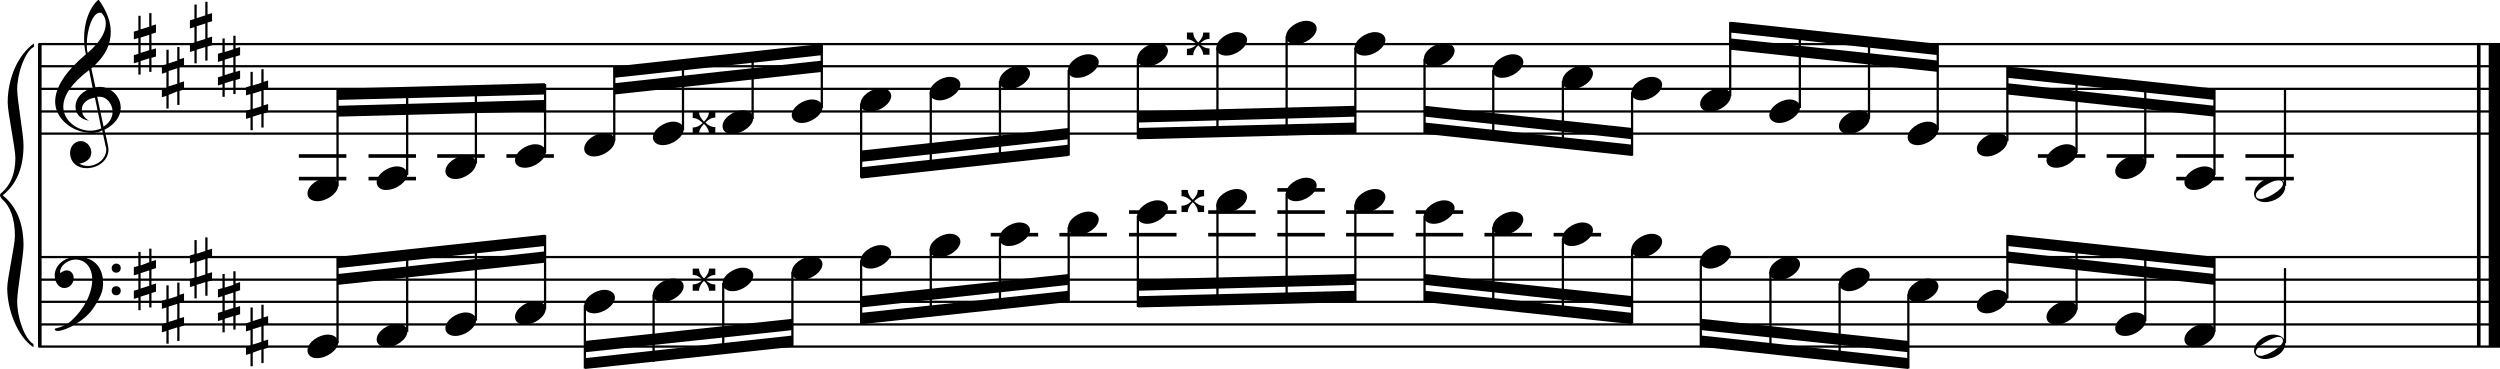 <?xml version="1.0" encoding="utf-8"?>

<!--
	ScaleBook
	Copyright (c) Leland Jansen 2015. All rights reserved.
-->

<!DOCTYPE svg PUBLIC "-//W3C//DTD SVG 1.1//EN" "http://www.w3.org/Graphics/SVG/1.1/DTD/svg11.dtd">
<svg version="1.1" id="Layer_1" xmlns="http://www.w3.org/2000/svg" xmlns:xlink="http://www.w3.org/1999/xlink" x="0px" y="0px"
	 viewBox="0 0 552.9 81.6" enable-background="new 0 0 552.9 81.6" xml:space="preserve">
<rect x="8.4" y="9.7" width="0.8" height="67"/>
<g>
	<path d="M7.4,10.4c-1.9,1.1-3.6,5.8-3.6,9.4c0,2.3,1.4,9.9,1.4,12.3c0,5-1.5,8.6-4.6,11.1c3,2.4,4.6,6.1,4.6,11.1
		c0,2.3-1.4,9.9-1.4,12.3c0,3.8,1.7,8.4,3.6,9.5v0.7c-3.5-2.3-5.8-8.2-5.8-13.1c0-2.1,1.7-9.4,1.7-11.5c0-3.8-1-6.6-2.9-8.2
		C0.1,43.6,0,43.4,0,43.2c0-0.2,0.1-0.4,0.5-0.7c1.9-1.7,2.9-4.2,2.9-7.6c0-2.1-1.7-10-1.7-12.2c0-5.2,2.1-10.4,5.8-13.1V10.4z"/>
</g>
<rect x="547.8" y="9.7" width="0.8" height="67"/>
<rect x="550.4" y="9.7" width="2.5" height="67"/>
<rect x="8.5" y="29.3" width="544.4" height="0.5"/>
<rect x="8.5" y="24.4" width="544.4" height="0.5"/>
<rect x="8.5" y="19.4" width="544.4" height="0.5"/>
<rect x="8.5" y="14.4" width="544.4" height="0.5"/>
<rect x="8.5" y="9.5" width="544.4" height="0.5"/>
<g>
	<path d="M20.3,29.4c-4.2,0-8.1-3.1-8.1-6.9c0-3.2,2.3-6.7,6.8-10.5c-0.3-1.2-0.4-2.4-0.4-3.6c0-3.5,1.2-6.8,3.2-8.5
		c1.8,2.5,2.7,4.9,2.7,7.1c0,2.9-1.3,5.6-4.3,8.1l0.9,4.2c0.5,0,0.8-0.1,0.8-0.1c2.6,0,4.8,2,4.8,4.7c0,1.9-1.4,3.7-3.6,4.8
		c0-0.1,0.9,3.8,0.9,4.3c0,2.5-2.3,4.2-4.9,4.2c-2,0-3.6-1.3-3.6-3.4c0-1.4,1-2.6,2.4-2.6c1.3,0,2.3,1.3,2.3,2.5
		c0,1.4-1.2,2.3-2.7,2.5c0.6,0.3,1.2,0.5,1.9,0.5c2.1,0,4.1-1.6,4.1-3.6c0-0.2,0-0.4-0.1-0.6l-0.8-3.7
		C21.9,29.3,21.2,29.4,20.3,29.4z M18.1,24.2c0,1,0.5,1.9,1.6,2.5c-1.8-0.3-3-1.4-3-3.1c0-2,1.7-3.7,3.8-4.1l-0.8-4
		C16,18.3,14,21,14,23.6c0,2.9,2.8,5.3,6,5.3c0.9,0,1.7-0.2,2.4-0.5L21,21.6C19.4,21.8,18.1,22.8,18.1,24.2z M22.1,2.8
		c-1.6,0-2.9,3.7-2.9,7c0,0.7,0,1.3,0.2,1.9c2.7-2.4,4-4.5,4-6.5c0-0.9-0.3-1.7-1-2.4C22.4,2.9,22.3,2.8,22.1,2.8z M24.9,24.7
		c0-1.6-1.2-3.3-2.9-3.3c-0.1,0-0.2,0-0.5,0l1.4,6.6C24.2,27.2,24.9,26,24.9,24.7z"/>
</g>
<g>
	<path d="M33.5,2.9v2.8l1-0.3v1.8l-1,0.3V11l1-0.3v1.8l-1,0.3v3.1H33v-3l-1.9,0.6v3h-0.5v-2.8l-1,0.3v-1.8l1-0.3V8.4l-1,0.3V7l1-0.3
		V3.5h0.5v3L33,5.9v-3H33.5z M33,7.7l-1.9,0.6v3.4l1.9-0.6V7.7z"/>
</g>
<g>
	<path d="M39.7,10.3v2.8l1-0.3v1.8l-1,0.3v3.4l1-0.3v1.8l-1,0.3v3.1h-0.5v-3L37.3,21v3h-0.5v-2.8l-1,0.3v-1.8l1-0.3v-3.4l-1,0.3
		v-1.8l1-0.3V11h0.5v3l1.9-0.6v-3H39.7z M39.2,15.1l-1.9,0.6v3.4l1.9-0.6V15.1z"/>
</g>
<g>
	<path d="M45.9,0.4v2.8l1-0.3v1.8l-1,0.3v3.4l1-0.3V10l-1,0.3v3.1h-0.5v-3l-1.9,0.6v3H43v-2.8l-1,0.3V9.7l1-0.3V6l-1,0.3V4.5l1-0.3
		V1h0.5v3l1.9-0.6v-3H45.9z M45.4,5.2l-1.9,0.6v3.4l1.9-0.6V5.2z"/>
</g>
<g>
	<path d="M52.1,7.9v2.8l1-0.3v1.8l-1,0.3v3.4l1-0.3v1.8l-1,0.3v3.1h-0.5v-3l-1.9,0.6v3h-0.5v-2.8l-1,0.3v-1.8l1-0.3v-3.4l-1,0.3
		v-1.8l1-0.3V8.5h0.5v3l1.9-0.6v-3H52.1z M51.6,12.6l-1.9,0.6v3.4l1.9-0.6V12.6z"/>
</g>
<g>
	<path d="M58.3,15.3v2.8l1-0.3v1.8l-1,0.3v3.4l1-0.3v1.8l-1,0.3v3.1h-0.5v-3l-1.9,0.6v3h-0.5v-2.8l-1,0.3v-1.8l1-0.3v-3.4l-1,0.3
		v-1.8l1-0.3v-3.1h0.5v3l1.9-0.6v-3H58.3z M57.8,20.1l-1.9,0.6v3.4l1.9-0.6V20.1z"/>
</g>
<polygon fill-rule="evenodd" clip-rule="evenodd" points="74.7,25.8 120.5,24.6 120.5,22.1 74.7,23.4 "/>
<polygon fill-rule="evenodd" clip-rule="evenodd" points="74.7,22.1 120.5,20.9 120.5,18.4 74.7,19.6 "/>
<polygon fill-rule="evenodd" clip-rule="evenodd" points="135.9,20.9 181.8,15.9 181.8,13.4 135.9,18.4 "/>
<polygon fill-rule="evenodd" clip-rule="evenodd" points="135.9,17.2 181.8,12.2 181.8,9.7 135.9,14.7 "/>
<polygon fill-rule="evenodd" clip-rule="evenodd" points="190.4,35.8 236.3,30.8 236.3,28.3 190.4,33.3 "/>
<polygon fill-rule="evenodd" clip-rule="evenodd" points="190.4,39.5 236.3,34.5 236.3,32 190.4,37 "/>
<polygon fill-rule="evenodd" clip-rule="evenodd" points="251.7,27.1 299.7,25.8 299.7,23.4 251.7,24.6 "/>
<polygon fill-rule="evenodd" clip-rule="evenodd" points="251.7,30.8 299.7,29.6 299.7,27.1 251.7,28.3 "/>
<polygon fill-rule="evenodd" clip-rule="evenodd" points="315.1,25.8 361,30.8 361,28.3 315.1,23.4 "/>
<polygon fill-rule="evenodd" clip-rule="evenodd" points="315.1,29.6 361,34.5 361,32 315.1,27.1 "/>
<polygon fill-rule="evenodd" clip-rule="evenodd" points="382.7,11 428.6,15.9 428.6,13.4 382.7,8.5 "/>
<polygon fill-rule="evenodd" clip-rule="evenodd" points="382.7,7.2 428.6,12.2 428.6,9.7 382.7,4.8 "/>
<polygon fill-rule="evenodd" clip-rule="evenodd" points="443.9,20.9 489.8,25.8 489.8,23.4 443.9,18.4 "/>
<polygon fill-rule="evenodd" clip-rule="evenodd" points="443.9,17.2 489.8,22.1 489.8,19.6 443.9,14.7 "/>
<rect x="8.5" y="76.4" width="544.4" height="0.5"/>
<rect x="8.5" y="71.5" width="544.4" height="0.5"/>
<rect x="8.5" y="66.5" width="544.4" height="0.5"/>
<rect x="8.5" y="61.6" width="544.4" height="0.5"/>
<rect x="8.5" y="56.6" width="544.4" height="0.5"/>
<g>
	<path d="M15.7,71c2.9-2.6,4.7-6.1,4.7-9.2c0-2.5-1.4-4.4-3.7-4.4c-1.6,0-3.4,1.3-3.4,2.7c0,0.2,0,0.3,0.1,0.3
		c-0.1,0,0.6-0.6,1.4-0.6c0.9,0,1.5,0.8,1.5,1.7c0,1.2-0.9,2.2-2.1,2.2c-1.2,0-2.1-1.3-2.1-2.8c0-2.3,2.3-4.1,4.8-4.1
		c4.7,0,5.9,3.2,5.9,5.8c0,1.6-0.4,2.9-2,5.3c-1.9,3.1-6.4,5.3-8.1,5.3c-0.4,0-0.6-0.2-0.6-0.5C13.8,72.3,14.9,71.7,15.7,71z
		 M25.7,58.3c0.6,0,1,0.4,1,1c0,0.6-0.4,1-1,1s-1-0.4-1-1C24.7,58.8,25.1,58.3,25.7,58.3z M25.7,63.3c0.6,0,1,0.4,1,1
		c0,0.6-0.4,1-1,1s-1-0.4-1-1C24.7,63.7,25.1,63.3,25.7,63.3z"/>
</g>
<g>
	<path d="M33.5,55v2.8l1-0.3v1.8l-1,0.3V63l1-0.3v1.8l-1,0.3V68H33v-3l-1.9,0.6v3h-0.5v-2.8l-1,0.3v-1.8l1-0.3v-3.4l-1,0.3v-1.8
		l1-0.3v-3.1h0.5v3L33,58v-3H33.5z M33,59.8l-1.9,0.6v3.4l1.9-0.6V59.8z"/>
</g>
<g>
	<path d="M39.7,62.4v2.8l1-0.3v1.8l-1,0.3v3.4l1-0.3V72l-1,0.3v3.1h-0.5v-3l-1.9,0.6v3h-0.5v-2.8l-1,0.3v-1.8l1-0.3V68l-1,0.3v-1.8
		l1-0.3v-3.1h0.5v3l1.9-0.6v-3H39.7z M39.2,67.2l-1.9,0.6v3.4l1.9-0.6V67.2z"/>
</g>
<g>
	<path d="M45.9,52.5v2.8l1-0.3v1.8l-1,0.3v3.4l1-0.3V62l-1,0.3v3.1h-0.5v-3l-1.9,0.6v3H43v-2.8l-1,0.3v-1.8l1-0.3V58l-1,0.3v-1.8
		l1-0.3v-3.1h0.5v3l1.9-0.6v-3H45.9z M45.4,57.3l-1.9,0.6v3.4l1.9-0.6V57.3z"/>
</g>
<g>
	<path d="M52.1,59.9v2.8l1-0.3v1.8l-1,0.3V68l1-0.3v1.8l-1,0.3v3.1h-0.5v-3l-1.9,0.6v3h-0.5v-2.8l-1,0.3v-1.8l1-0.3v-3.4l-1,0.3V64
		l1-0.3v-3.1h0.5v3l1.9-0.6v-3H52.1z M51.6,64.7l-1.9,0.6v3.4l1.9-0.6V64.7z"/>
</g>
<g>
	<path d="M58.3,67.4v2.8l1-0.3v1.8l-1,0.3v3.4l1-0.3v1.8l-1,0.3v3.1h-0.5v-3L55.9,78v3h-0.5v-2.8l-1,0.3v-1.8l1-0.3v-3.4l-1,0.3
		v-1.8l1-0.3V68h0.5v3l1.9-0.6v-3H58.3z M57.8,72.2l-1.9,0.6v3.4l1.9-0.6V72.2z"/>
</g>
<polygon fill-rule="evenodd" clip-rule="evenodd" points="74.7,63 120.5,58.1 120.5,55.6 74.7,60.6 "/>
<polygon fill-rule="evenodd" clip-rule="evenodd" points="74.7,59.3 120.5,54.4 120.5,51.9 74.7,56.8 "/>
<polygon fill-rule="evenodd" clip-rule="evenodd" points="129.4,77.9 175.3,73 175.3,70.5 129.4,75.4 "/>
<polygon fill-rule="evenodd" clip-rule="evenodd" points="129.4,81.6 175.3,76.7 175.3,74.2 129.4,79.2 "/>
<polygon fill-rule="evenodd" clip-rule="evenodd" points="190.4,68 236.3,63 236.3,60.6 190.4,65.5 "/>
<polygon fill-rule="evenodd" clip-rule="evenodd" points="190.4,71.7 236.3,66.8 236.3,64.3 190.4,69.2 "/>
<polygon fill-rule="evenodd" clip-rule="evenodd" points="251.7,64.3 299.7,63 299.7,60.6 251.7,61.8 "/>
<polygon fill-rule="evenodd" clip-rule="evenodd" points="251.7,68 299.7,66.8 299.7,64.3 251.7,65.5 "/>
<polygon fill-rule="evenodd" clip-rule="evenodd" points="315.1,63 361,68 361,65.5 315.1,60.6 "/>
<polygon fill-rule="evenodd" clip-rule="evenodd" points="315.1,66.8 361,71.7 361,69.2 315.1,64.3 "/>
<polygon fill-rule="evenodd" clip-rule="evenodd" points="376.2,73 422,77.9 422,75.4 376.2,70.5 "/>
<polygon fill-rule="evenodd" clip-rule="evenodd" points="376.2,76.7 422,81.6 422,79.2 376.2,74.2 "/>
<polygon fill-rule="evenodd" clip-rule="evenodd" points="443.9,58.1 489.8,63 489.8,60.6 443.9,55.6 "/>
<polygon fill-rule="evenodd" clip-rule="evenodd" points="443.9,54.4 489.8,59.3 489.8,56.8 443.9,51.9 "/>
<rect x="66.1" y="34.1" width="10.5" height="0.8"/>
<rect x="66.1" y="39.1" width="10.5" height="0.8"/>
<rect x="74.4" y="19.8" width="0.5" height="21.4"/>
<g>
	<path d="M68,42.8c0-1.8,2.5-3.5,4.5-3.5c1.3,0,2.3,0.7,2.3,1.7c0,1.7-2.5,3.5-4.6,3.5C69,44.5,68,43.9,68,42.8z"/>
</g>
<rect x="81.5" y="34.1" width="10.5" height="0.8"/>
<rect x="81.5" y="39.1" width="10.5" height="0.8"/>
<rect x="89.8" y="19.5" width="0.5" height="19.2"/>
<g>
	<path d="M83.3,40.3c0-1.8,2.5-3.5,4.5-3.5c1.3,0,2.3,0.7,2.3,1.7c0,1.7-2.5,3.5-4.6,3.5C84.3,42.1,83.3,41.4,83.3,40.3z"/>
</g>
<rect x="96.7" y="34.1" width="10.5" height="0.8"/>
<rect x="105" y="19" width="0.5" height="17.2"/>
<g>
	<path d="M98.5,37.9c0-1.8,2.5-3.5,4.5-3.5c1.3,0,2.3,0.7,2.3,1.7c0,1.7-2.5,3.5-4.6,3.5C99.5,39.6,98.5,38.9,98.5,37.9z"/>
</g>
<rect x="112" y="34.1" width="10.5" height="0.8"/>
<rect x="120.3" y="18.6" width="0.5" height="15.2"/>
<g>
	<path d="M113.9,35.4c0-1.8,2.5-3.5,4.5-3.5c1.3,0,2.3,0.7,2.3,1.7c0,1.7-2.5,3.5-4.6,3.5C114.8,37.1,113.9,36.5,113.9,35.4z"/>
</g>
<rect x="135.6" y="14.8" width="0.5" height="16.4"/>
<g>
	<path d="M129.2,32.9c0-1.8,2.5-3.5,4.5-3.5c1.3,0,2.3,0.7,2.3,1.7c0,1.7-2.5,3.5-4.6,3.5C130.2,34.6,129.2,34,129.2,32.9z"/>
</g>
<rect x="150.8" y="13.3" width="0.5" height="15.5"/>
<g>
	<path d="M144.4,30.4c0-1.8,2.5-3.5,4.5-3.5c1.3,0,2.3,0.7,2.3,1.7c0,1.7-2.5,3.5-4.6,3.5C145.4,32.1,144.4,31.5,144.4,30.4z"/>
</g>
<rect x="166.2" y="11.6" width="0.5" height="14.7"/>
<g>
	<path d="M159.8,27.9c0-1.8,2.5-3.5,4.5-3.5c1.3,0,2.3,0.7,2.3,1.7c0,1.7-2.5,3.5-4.6,3.5C160.7,29.7,159.8,29,159.8,27.9z"/>
</g>
<g>
	<path d="M156.8,29.6c0-0.8-0.4-1.5-1.1-2.2c-0.7,0.7-1.1,1.4-1.1,2.2h-1.4v-1.4c0.8,0,1.5-0.3,2.2-1c-0.7-0.7-1.4-1.1-2.2-1.1v-1.4
		h1.4c0,0.8,0.4,1.5,1.1,2.2c0.7-0.7,1.1-1.4,1.1-2.2h1.4V26c-0.8,0-1.5,0.4-2.2,1.1c0.7,0.7,1.4,1,2,1h0.2v1.4H156.8z"/>
</g>
<rect x="181.5" y="9.9" width="0.5" height="14"/>
<g>
	<path d="M175.1,25.5c0-1.8,2.5-3.5,4.5-3.5c1.3,0,2.3,0.7,2.3,1.7c0,1.7-2.5,3.5-4.6,3.5C176.1,27.2,175.1,26.5,175.1,25.5z"/>
</g>
<rect x="190.2" y="22.9" width="0.5" height="16.4"/>
<g>
	<path d="M190.3,23c0-1.8,2.5-3.5,4.5-3.5c1.3,0,2.3,0.7,2.3,1.7c0,1.7-2.5,3.5-4.6,3.5C191.3,24.7,190.3,24.1,190.3,23z"/>
</g>
<rect x="205.6" y="20.4" width="0.5" height="17.4"/>
<g>
	<path d="M205.6,20.5c0-1.8,2.5-3.5,4.5-3.5c1.3,0,2.3,0.7,2.3,1.7c0,1.7-2.5,3.5-4.6,3.5C206.6,22.2,205.6,21.6,205.6,20.5z"/>
</g>
<rect x="220.9" y="17.9" width="0.5" height="18.1"/>
<g>
	<path d="M221,18c0-1.8,2.5-3.5,4.5-3.5c1.3,0,2.3,0.7,2.3,1.7c0,1.7-2.5,3.5-4.6,3.5C222,19.7,221,19.1,221,18z"/>
</g>
<rect x="236.1" y="15.5" width="0.5" height="18.9"/>
<g>
	<path d="M236.2,15.5c0-1.8,2.5-3.5,4.5-3.5c1.3,0,2.3,0.7,2.3,1.7c0,1.7-2.5,3.5-4.6,3.5C237.1,17.3,236.2,16.6,236.2,15.5z"/>
</g>
<rect x="251.4" y="13" width="0.5" height="17.7"/>
<g>
	<path d="M251.5,13c0-1.8,2.5-3.5,4.5-3.5c1.3,0,2.3,0.7,2.3,1.7c0,1.7-2.5,3.5-4.6,3.5C252.5,14.8,251.5,14.1,251.5,13z"/>
</g>
<rect x="269" y="10.5" width="0.5" height="19.8"/>
<g>
	<path d="M269,10.6c0-1.8,2.5-3.5,4.5-3.5c1.3,0,2.3,0.7,2.3,1.7c0,1.7-2.5,3.5-4.6,3.5C270,12.3,269,11.7,269,10.6z"/>
</g>
<g>
	<path d="M266.1,12.2c0-0.8-0.4-1.5-1.1-2.2c-0.7,0.7-1.1,1.4-1.1,2.2h-1.4v-1.4c0.8,0,1.5-0.3,2.2-1c-0.7-0.7-1.4-1.1-2.2-1.1V7.2
		h1.4c0,0.8,0.4,1.5,1.1,2.2c0.7-0.7,1.1-1.4,1.1-2.2h1.4v1.4c-0.8,0-1.5,0.4-2.2,1.1c0.7,0.7,1.4,1,2,1h0.2v1.4H266.1z"/>
</g>
<rect x="284.3" y="8" width="0.5" height="21.9"/>
<g>
	<path d="M284.4,8.1c0-1.8,2.5-3.5,4.5-3.5c1.3,0,2.3,0.7,2.3,1.7c0,1.7-2.5,3.5-4.6,3.5C285.4,9.8,284.4,9.2,284.4,8.1z"/>
</g>
<rect x="299.5" y="10.5" width="0.5" height="18.9"/>
<g>
	<path d="M299.6,10.6c0-1.8,2.5-3.5,4.5-3.5c1.3,0,2.3,0.7,2.3,1.7c0,1.7-2.5,3.5-4.6,3.5C300.5,12.3,299.6,11.7,299.6,10.6z"/>
</g>
<rect x="314.8" y="13" width="0.5" height="16.4"/>
<g>
	<path d="M314.9,13c0-1.8,2.5-3.5,4.5-3.5c1.3,0,2.3,0.7,2.3,1.7c0,1.7-2.5,3.5-4.6,3.5C315.9,14.8,314.9,14.1,314.9,13z"/>
</g>
<rect x="330" y="15.5" width="0.5" height="15.5"/>
<g>
	<path d="M330.1,15.5c0-1.8,2.5-3.5,4.5-3.5c1.3,0,2.3,0.7,2.3,1.7c0,1.7-2.5,3.5-4.6,3.5C331.1,17.3,330.1,16.6,330.1,15.5z"/>
</g>
<rect x="345.4" y="17.9" width="0.5" height="14.7"/>
<g>
	<path d="M345.5,18c0-1.8,2.5-3.5,4.5-3.5c1.3,0,2.3,0.7,2.3,1.7c0,1.7-2.5,3.5-4.6,3.5C346.4,19.7,345.5,19.1,345.5,18z"/>
</g>
<rect x="360.7" y="20.4" width="0.5" height="14"/>
<g>
	<path d="M360.8,20.5c0-1.8,2.5-3.5,4.5-3.5c1.3,0,2.3,0.7,2.3,1.7c0,1.7-2.5,3.5-4.6,3.5C361.8,22.2,360.8,21.6,360.8,20.5z"/>
</g>
<rect x="382.4" y="4.9" width="0.5" height="16.4"/>
<g>
	<path d="M376,23c0-1.8,2.5-3.5,4.5-3.5c1.3,0,2.3,0.7,2.3,1.7c0,1.7-2.5,3.5-4.6,3.5C377,24.7,376,24.1,376,23z"/>
</g>
<rect x="397.8" y="6.5" width="0.5" height="17.4"/>
<g>
	<path d="M391.3,25.5c0-1.8,2.5-3.5,4.5-3.5c1.3,0,2.3,0.7,2.3,1.7c0,1.7-2.5,3.5-4.6,3.5C392.3,27.2,391.3,26.5,391.3,25.5z"/>
</g>
<rect x="413.1" y="8.2" width="0.5" height="18.1"/>
<g>
	<path d="M406.7,27.9c0-1.8,2.5-3.5,4.5-3.5c1.3,0,2.3,0.7,2.3,1.7c0,1.7-2.5,3.5-4.6,3.5C407.7,29.7,406.7,29,406.7,27.9z"/>
</g>
<rect x="428.3" y="9.9" width="0.5" height="18.9"/>
<g>
	<path d="M421.9,30.4c0-1.8,2.5-3.5,4.5-3.5c1.3,0,2.3,0.7,2.3,1.7c0,1.7-2.5,3.5-4.6,3.5C422.9,32.1,421.9,31.5,421.9,30.4z"/>
</g>
<rect x="443.7" y="14.8" width="0.5" height="16.4"/>
<g>
	<path d="M437.2,32.9c0-1.8,2.5-3.5,4.5-3.5c1.3,0,2.3,0.7,2.3,1.7c0,1.7-2.5,3.5-4.6,3.5C438.2,34.6,437.2,34,437.2,32.9z"/>
</g>
<rect x="450.7" y="34.1" width="10.5" height="0.8"/>
<rect x="459" y="16.4" width="0.5" height="17.4"/>
<g>
	<path d="M452.6,35.4c0-1.8,2.5-3.5,4.5-3.5c1.3,0,2.3,0.7,2.3,1.7c0,1.7-2.5,3.5-4.6,3.5C453.5,37.1,452.6,36.5,452.6,35.4z"/>
</g>
<rect x="465.9" y="34.1" width="10.5" height="0.8"/>
<rect x="474.2" y="18.1" width="0.5" height="18.1"/>
<g>
	<path d="M467.8,37.9c0-1.8,2.5-3.5,4.5-3.5c1.3,0,2.3,0.7,2.3,1.7c0,1.7-2.5,3.5-4.6,3.5C468.7,39.6,467.8,38.9,467.8,37.9z"/>
</g>
<rect x="481.3" y="34.1" width="10.5" height="0.8"/>
<rect x="481.3" y="39.1" width="10.5" height="0.8"/>
<rect x="489.5" y="19.8" width="0.5" height="18.9"/>
<g>
	<path d="M483.1,40.3c0-1.8,2.5-3.5,4.5-3.5c1.3,0,2.3,0.7,2.3,1.7c0,1.7-2.5,3.5-4.6,3.5C484.1,42.1,483.1,41.4,483.1,40.3z"/>
</g>
<rect x="496.6" y="34.1" width="10.7" height="0.8"/>
<rect x="496.6" y="39.1" width="10.7" height="0.8"/>
<rect x="505.1" y="19.6" width="0.5" height="21.5"/>
<g>
	<path d="M502.7,39.3c1.6,0,2.7,0.7,2.7,2c0,1.9-2.3,3.4-4.5,3.4c-1.3,0-2.4-0.7-2.4-1.8C498.5,41,500.7,39.3,502.7,39.3z
		 M498.9,43.1c0,0.6,0.4,0.9,1.1,0.9c1.4,0,4.9-2.1,4.9-3.3c0-0.6-0.4-0.9-1.1-0.9C502.6,39.9,498.9,41.9,498.9,43.1z"/>
</g>
<rect x="74.4" y="57" width="0.5" height="18.9"/>
<g>
	<path d="M68,77.5c0-1.8,2.5-3.5,4.5-3.5c1.3,0,2.3,0.7,2.3,1.7c0,1.7-2.5,3.5-4.6,3.5C69,79.3,68,78.6,68,77.5z"/>
</g>
<rect x="89.8" y="55.4" width="0.5" height="18"/>
<g>
	<path d="M83.3,75.1c0-1.8,2.5-3.5,4.5-3.5c1.3,0,2.3,0.7,2.3,1.7c0,1.7-2.5,3.5-4.6,3.5C84.3,76.8,83.3,76.1,83.3,75.1z"/>
</g>
<rect x="105" y="53.7" width="0.5" height="17.2"/>
<g>
	<path d="M98.5,72.6c0-1.8,2.5-3.5,4.5-3.5c1.3,0,2.3,0.7,2.3,1.7c0,1.7-2.5,3.5-4.6,3.5C99.5,74.3,98.5,73.7,98.5,72.6z"/>
</g>
<rect x="120.3" y="52" width="0.5" height="16.4"/>
<g>
	<path d="M113.9,70.1c0-1.8,2.5-3.5,4.5-3.5c1.3,0,2.3,0.7,2.3,1.7c0,1.7-2.5,3.5-4.6,3.5C114.8,71.8,113.9,71.2,113.9,70.1z"/>
</g>
<rect x="129.1" y="67.5" width="0.5" height="14"/>
<g>
	<path d="M129.2,67.6c0-1.8,2.5-3.5,4.5-3.5c1.3,0,2.3,0.7,2.3,1.7c0,1.7-2.5,3.5-4.6,3.5C130.2,69.3,129.2,68.7,129.2,67.6z"/>
</g>
<rect x="144.3" y="65.1" width="0.5" height="14.9"/>
<g>
	<path d="M144.4,65.1c0-1.8,2.5-3.5,4.5-3.5c1.3,0,2.3,0.7,2.3,1.7c0,1.7-2.5,3.5-4.6,3.5C145.4,66.9,144.4,66.2,144.4,65.1z"/>
</g>
<rect x="159.7" y="62.6" width="0.5" height="15.7"/>
<g>
	<path d="M159.8,62.7c0-1.8,2.5-3.5,4.5-3.5c1.3,0,2.3,0.7,2.3,1.7c0,1.7-2.5,3.5-4.6,3.5C160.7,64.4,159.8,63.7,159.8,62.7z"/>
</g>
<g>
	<path d="M156.8,64.3c0-0.8-0.4-1.5-1.1-2.2c-0.7,0.7-1.1,1.4-1.1,2.2h-1.4v-1.4c0.8,0,1.5-0.3,2.2-1c-0.7-0.7-1.4-1.1-2.2-1.1v-1.4
		h1.4c0,0.8,0.4,1.5,1.1,2.2c0.7-0.7,1.1-1.4,1.1-2.2h1.4v1.4c-0.8,0-1.5,0.4-2.2,1.1c0.7,0.7,1.4,1,2,1h0.2v1.4H156.8z"/>
</g>
<rect x="175" y="60.1" width="0.5" height="16.4"/>
<g>
	<path d="M175.1,60.2c0-1.8,2.5-3.5,4.5-3.5c1.3,0,2.3,0.7,2.3,1.7c0,1.7-2.5,3.5-4.6,3.5C176.1,61.9,175.1,61.3,175.1,60.2z"/>
</g>
<rect x="190.2" y="57.6" width="0.5" height="14"/>
<g>
	<path d="M190.3,57.7c0-1.8,2.5-3.5,4.5-3.5c1.3,0,2.3,0.7,2.3,1.7c0,1.7-2.5,3.5-4.6,3.5C191.3,59.4,190.3,58.8,190.3,57.7z"/>
</g>
<rect x="205.6" y="55.1" width="0.5" height="14.9"/>
<g>
	<path d="M205.6,55.2c0-1.8,2.5-3.5,4.5-3.5c1.3,0,2.3,0.7,2.3,1.7c0,1.7-2.5,3.5-4.6,3.5C206.6,56.9,205.6,56.3,205.6,55.2z"/>
</g>
<rect x="219.1" y="51.5" width="10.5" height="0.8"/>
<rect x="220.9" y="52.7" width="0.5" height="15.7"/>
<g>
	<path d="M221,52.7c0-1.8,2.5-3.5,4.5-3.5c1.3,0,2.3,0.7,2.3,1.7c0,1.7-2.5,3.5-4.6,3.5C222,54.5,221,53.8,221,52.7z"/>
</g>
<rect x="234.3" y="51.5" width="10.5" height="0.8"/>
<rect x="236.1" y="50.2" width="0.5" height="16.4"/>
<g>
	<path d="M236.2,50.3c0-1.8,2.5-3.5,4.5-3.5c1.3,0,2.3,0.7,2.3,1.7c0,1.7-2.5,3.5-4.6,3.5C237.1,52,236.2,51.3,236.2,50.3z"/>
</g>
<rect x="249.7" y="51.5" width="10.5" height="0.8"/>
<rect x="249.7" y="46.5" width="10.5" height="0.8"/>
<rect x="251.4" y="47.7" width="0.5" height="20.2"/>
<g>
	<path d="M251.5,47.8c0-1.8,2.5-3.5,4.5-3.5c1.3,0,2.3,0.7,2.3,1.7c0,1.7-2.5,3.5-4.6,3.5C252.5,49.5,251.5,48.9,251.5,47.8z"/>
</g>
<rect x="267.2" y="51.5" width="10.5" height="0.8"/>
<rect x="267.2" y="46.5" width="10.5" height="0.8"/>
<rect x="269" y="45.2" width="0.5" height="22.3"/>
<g>
	<path d="M269,45.3c0-1.8,2.5-3.5,4.5-3.5c1.3,0,2.3,0.7,2.3,1.7c0,1.7-2.5,3.5-4.6,3.5C270,47,269,46.4,269,45.3z"/>
</g>
<g>
	<path d="M264.9,46.9c0-0.8-0.4-1.5-1.1-2.2c-0.7,0.7-1.1,1.4-1.1,2.2h-1.4v-1.4c0.8,0,1.5-0.3,2.2-1c-0.7-0.7-1.4-1.1-2.2-1.1v-1.4
		h1.4c0,0.8,0.4,1.5,1.1,2.2c0.7-0.7,1.1-1.4,1.1-2.2h1.4v1.4c-0.8,0-1.5,0.4-2.2,1.1c0.7,0.7,1.4,1,2,1h0.2v1.4H264.9z"/>
</g>
<rect x="282.5" y="51.5" width="10.5" height="0.8"/>
<rect x="282.5" y="46.5" width="10.5" height="0.8"/>
<rect x="282.5" y="41.6" width="10.5" height="0.8"/>
<rect x="284.3" y="42.7" width="0.5" height="24.3"/>
<g>
	<path d="M284.4,42.8c0-1.8,2.5-3.5,4.5-3.5c1.3,0,2.3,0.7,2.3,1.7c0,1.7-2.5,3.5-4.6,3.5C285.4,44.5,284.4,43.9,284.4,42.8z"/>
</g>
<rect x="297.7" y="51.5" width="10.5" height="0.8"/>
<rect x="297.7" y="46.5" width="10.5" height="0.8"/>
<rect x="299.5" y="45.2" width="0.5" height="21.4"/>
<g>
	<path d="M299.6,45.3c0-1.8,2.5-3.5,4.5-3.5c1.3,0,2.3,0.7,2.3,1.7c0,1.7-2.5,3.5-4.6,3.5C300.5,47,299.6,46.4,299.6,45.3z"/>
</g>
<rect x="313.1" y="51.5" width="10.5" height="0.8"/>
<rect x="313.1" y="46.5" width="10.5" height="0.8"/>
<rect x="314.8" y="47.7" width="0.5" height="18.9"/>
<g>
	<path d="M314.9,47.8c0-1.8,2.5-3.5,4.5-3.5c1.3,0,2.3,0.7,2.3,1.7c0,1.7-2.5,3.5-4.6,3.5C315.9,49.5,314.9,48.9,314.9,47.8z"/>
</g>
<rect x="328.3" y="51.5" width="10.5" height="0.8"/>
<rect x="330" y="50.2" width="0.5" height="18"/>
<g>
	<path d="M330.1,50.3c0-1.8,2.5-3.5,4.5-3.5c1.3,0,2.3,0.7,2.3,1.7c0,1.7-2.5,3.5-4.6,3.5C331.1,52,330.1,51.3,330.1,50.3z"/>
</g>
<rect x="343.6" y="51.5" width="10.5" height="0.8"/>
<rect x="345.4" y="52.7" width="0.5" height="17.2"/>
<g>
	<path d="M345.5,52.7c0-1.8,2.5-3.5,4.5-3.5c1.3,0,2.3,0.7,2.3,1.7c0,1.7-2.5,3.5-4.6,3.5C346.4,54.5,345.5,53.8,345.5,52.7z"/>
</g>
<rect x="360.7" y="55.1" width="0.5" height="16.4"/>
<g>
	<path d="M360.8,55.2c0-1.8,2.5-3.5,4.5-3.5c1.3,0,2.3,0.7,2.3,1.7c0,1.7-2.5,3.5-4.6,3.5C361.8,56.9,360.8,56.3,360.8,55.2z"/>
</g>
<rect x="375.9" y="57.6" width="0.5" height="18.9"/>
<g>
	<path d="M376,57.7c0-1.8,2.5-3.5,4.5-3.5c1.3,0,2.3,0.7,2.3,1.7c0,1.7-2.5,3.5-4.6,3.5C377,59.4,376,58.8,376,57.7z"/>
</g>
<rect x="391.3" y="60.1" width="0.5" height="18"/>
<g>
	<path d="M391.3,60.2c0-1.8,2.5-3.5,4.5-3.5c1.3,0,2.3,0.7,2.3,1.7c0,1.7-2.5,3.5-4.6,3.5C392.3,61.9,391.3,61.3,391.3,60.2z"/>
</g>
<rect x="406.6" y="62.6" width="0.5" height="17.2"/>
<g>
	<path d="M406.7,62.7c0-1.8,2.5-3.5,4.5-3.5c1.3,0,2.3,0.7,2.3,1.7c0,1.7-2.5,3.5-4.6,3.5C407.7,64.4,406.7,63.7,406.7,62.7z"/>
</g>
<rect x="421.8" y="65.1" width="0.5" height="16.4"/>
<g>
	<path d="M421.9,65.1c0-1.8,2.5-3.5,4.5-3.5c1.3,0,2.3,0.7,2.3,1.7c0,1.7-2.5,3.5-4.6,3.5C422.9,66.9,421.9,66.2,421.9,65.1z"/>
</g>
<rect x="443.7" y="52" width="0.5" height="14"/>
<g>
	<path d="M437.2,67.6c0-1.8,2.5-3.5,4.5-3.5c1.3,0,2.3,0.7,2.3,1.7c0,1.7-2.5,3.5-4.6,3.5C438.2,69.3,437.2,68.7,437.2,67.6z"/>
</g>
<rect x="459" y="53.6" width="0.5" height="14.9"/>
<g>
	<path d="M452.6,70.1c0-1.8,2.5-3.5,4.5-3.5c1.3,0,2.3,0.7,2.3,1.7c0,1.7-2.5,3.5-4.6,3.5C453.5,71.8,452.6,71.2,452.6,70.1z"/>
</g>
<rect x="474.2" y="55.3" width="0.5" height="15.7"/>
<g>
	<path d="M467.8,72.6c0-1.8,2.5-3.5,4.5-3.5c1.3,0,2.3,0.7,2.3,1.7c0,1.7-2.5,3.5-4.6,3.5C468.7,74.3,467.8,73.7,467.8,72.6z"/>
</g>
<rect x="489.5" y="57" width="0.5" height="16.4"/>
<g>
	<path d="M483.1,75.1c0-1.8,2.5-3.5,4.5-3.5c1.3,0,2.3,0.7,2.3,1.7c0,1.7-2.5,3.5-4.6,3.5C484.1,76.8,483.1,76.1,483.1,75.1z"/>
</g>
<rect x="505.1" y="59.3" width="0.5" height="16.6"/>
<g>
	<path d="M502.7,74c1.6,0,2.7,0.7,2.7,2c0,1.9-2.3,3.4-4.5,3.4c-1.3,0-2.4-0.7-2.4-1.8C498.5,75.8,500.7,74,502.7,74z M498.9,77.8
		c0,0.6,0.4,0.9,1.1,0.9c1.4,0,4.9-2.1,4.9-3.3c0-0.6-0.4-0.9-1.1-0.9C502.6,74.6,498.9,76.6,498.9,77.8z"/>
</g>
</svg>
